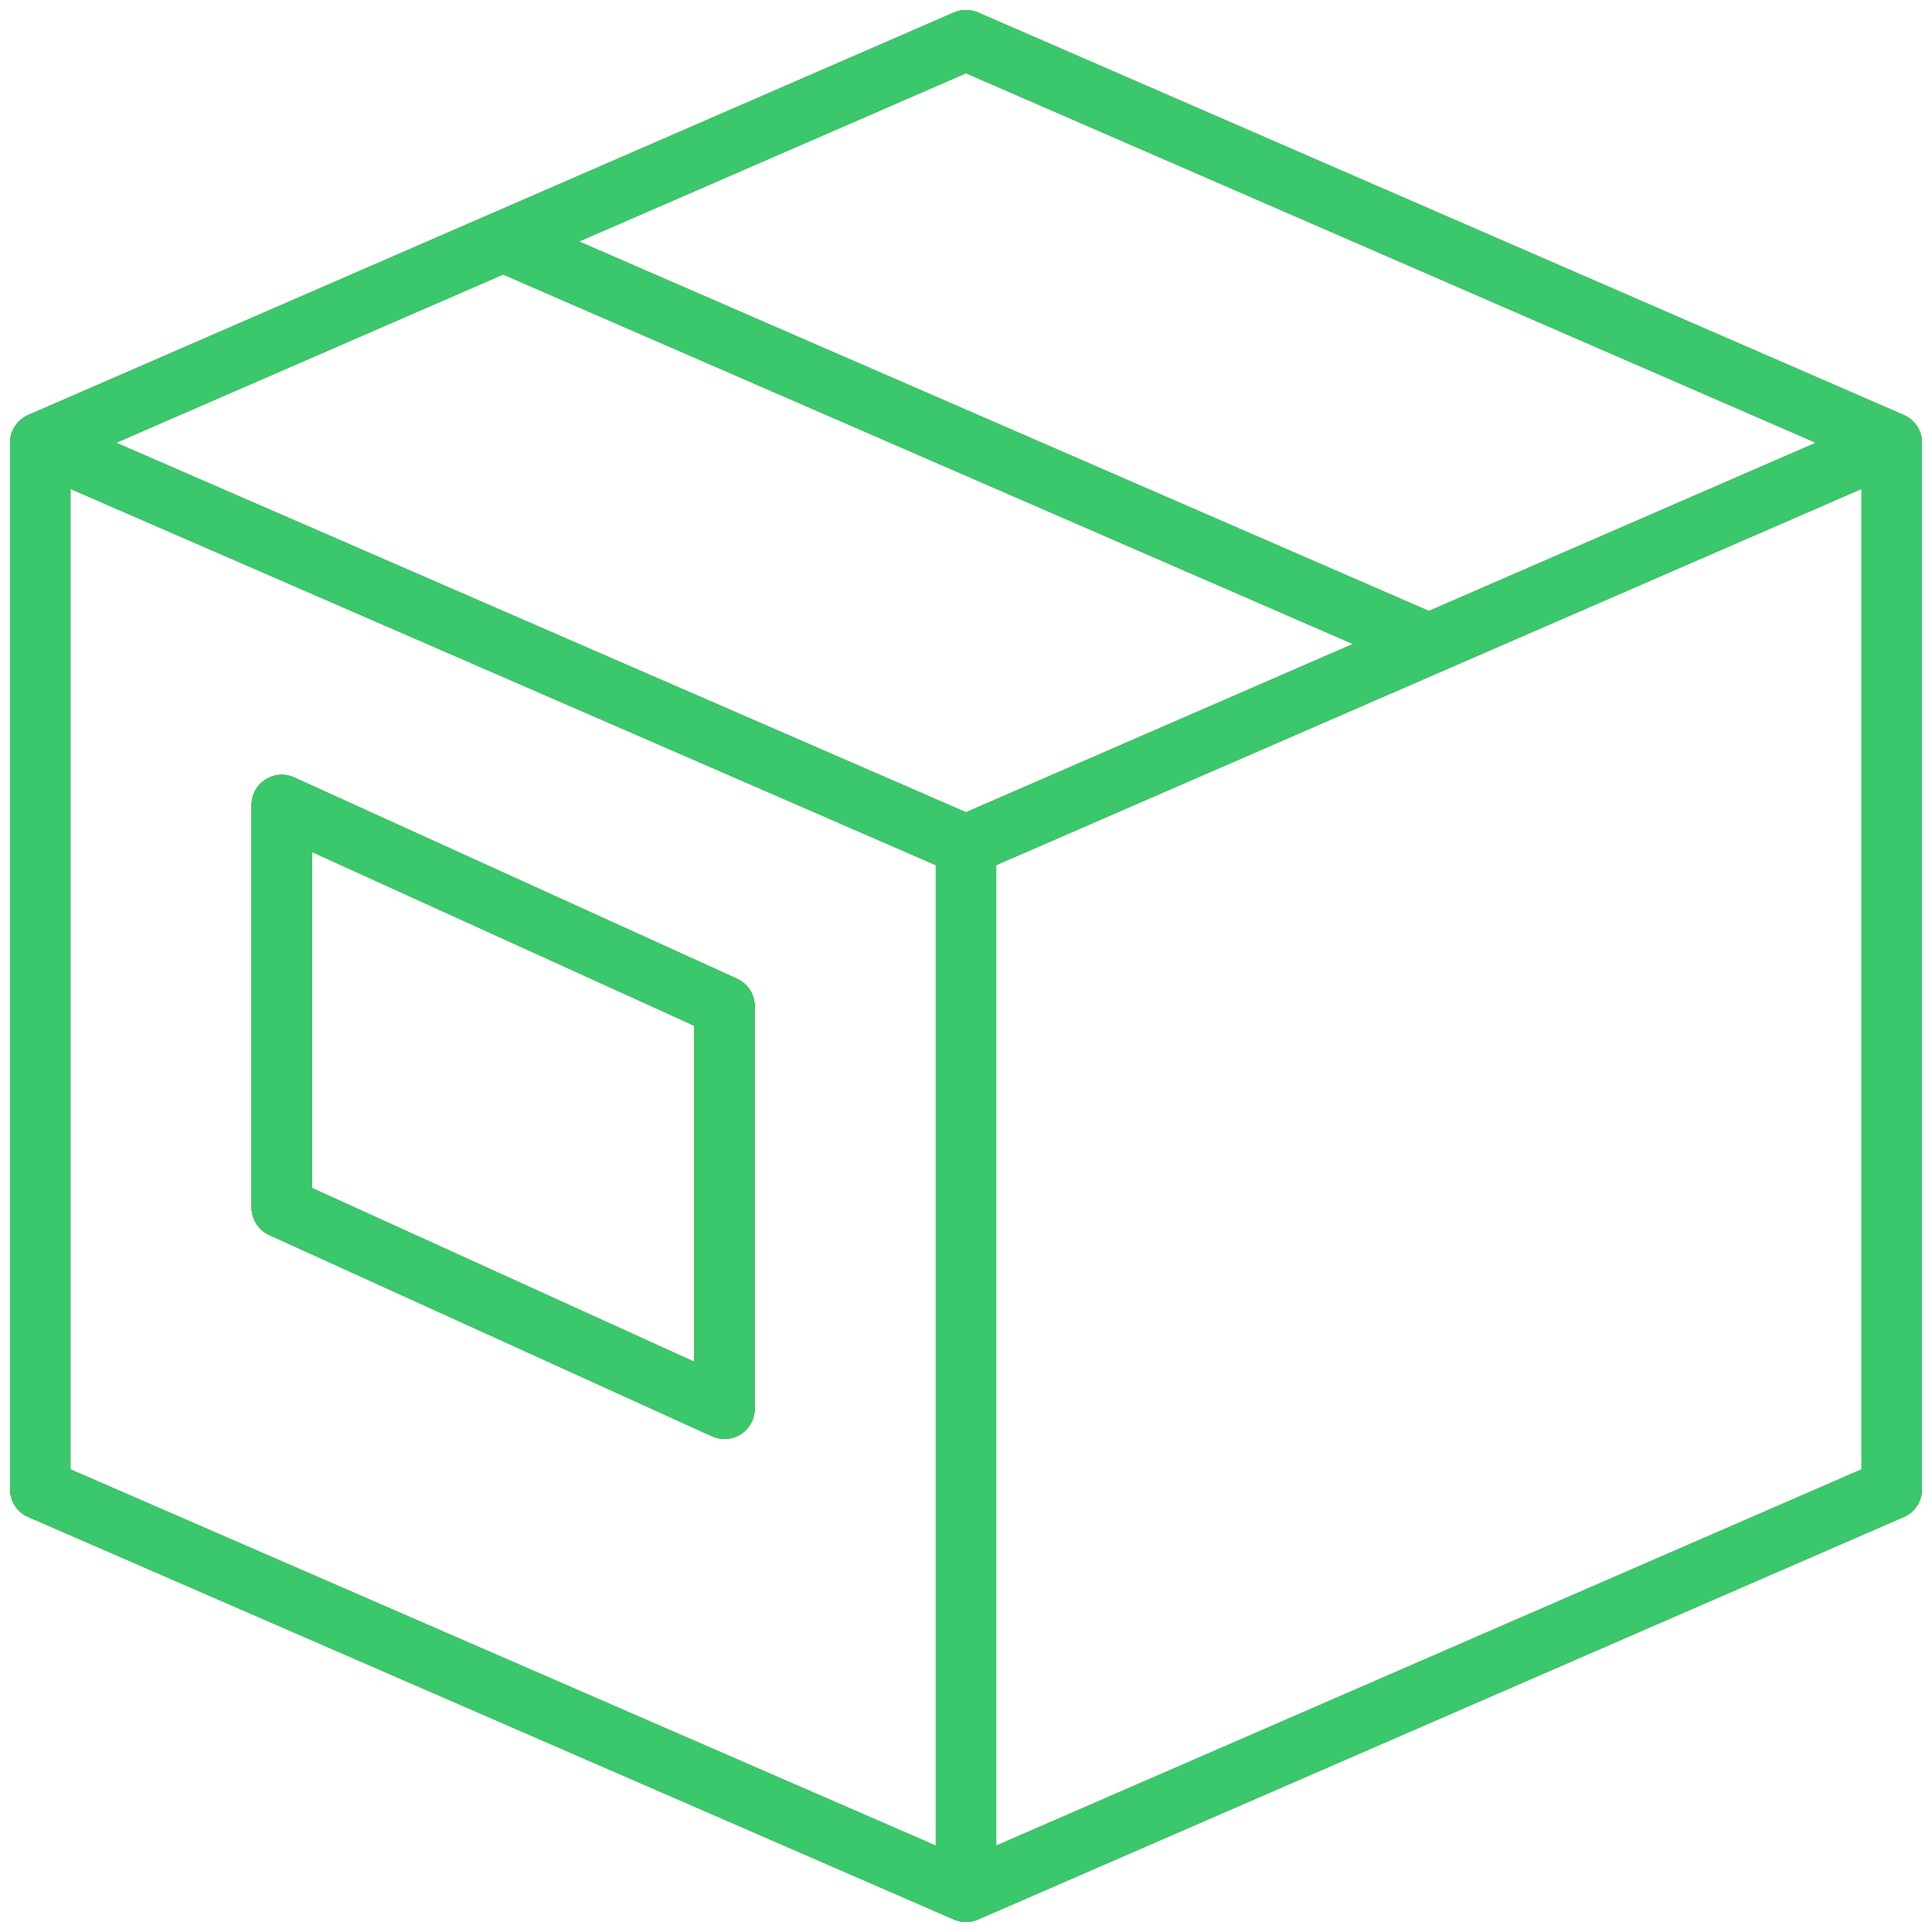 <svg width="64" height="64" viewBox="0 0 64 64" fill="none" xmlns="http://www.w3.org/2000/svg">
<path d="M32 28L1.333 14.667M32 28V62.667M32 28L47.334 21.333M1.333 14.667V49.333L32 62.667M1.333 14.667L16.667 8M32 62.667L62.667 49.333V14.667M62.667 14.667L32 1.333L16.667 8M62.667 14.667L47.334 21.333M16.667 8L47.334 21.333" stroke="#54A75C" stroke-width="2" stroke-linecap="round" stroke-linejoin="round"/>
<path d="M32 28L1.333 14.667M32 28V62.667M32 28L47.334 21.333M1.333 14.667V49.333L32 62.667M1.333 14.667L16.667 8M32 62.667L62.667 49.333V14.667M62.667 14.667L32 1.333L16.667 8M62.667 14.667L47.334 21.333M16.667 8L47.334 21.333" stroke="#3FA949" stroke-width="2" stroke-linecap="round" stroke-linejoin="round"/>
<path d="M32 28L1.333 14.667M32 28V62.667M32 28L47.334 21.333M1.333 14.667V49.333L32 62.667M1.333 14.667L16.667 8M32 62.667L62.667 49.333V14.667M62.667 14.667L32 1.333L16.667 8M62.667 14.667L47.334 21.333M16.667 8L47.334 21.333" stroke="#479B4E" stroke-width="2" stroke-linecap="round" stroke-linejoin="round"/>
<path d="M32 28L1.333 14.667M32 28V62.667M32 28L47.334 21.333M1.333 14.667V49.333L32 62.667M1.333 14.667L16.667 8M32 62.667L62.667 49.333V14.667M62.667 14.667L32 1.333L16.667 8M62.667 14.667L47.334 21.333M16.667 8L47.334 21.333" stroke="#3BC76B" stroke-width="2" stroke-linecap="round" stroke-linejoin="round"/>
<mask id="path-2-inside-1" fill="white">
<path fill-rule="evenodd" clip-rule="evenodd" d="M19.111 6.889L46.958 21.417L19.111 6.889Z"/>
</mask>
<path d="M19.573 6.003C19.084 5.747 18.48 5.937 18.224 6.427C17.969 6.917 18.159 7.521 18.648 7.776L19.573 6.003ZM46.495 22.304C46.985 22.559 47.589 22.37 47.844 21.88C48.1 21.39 47.91 20.786 47.42 20.531L46.495 22.304ZM18.648 7.776L46.495 22.304L47.42 20.531L19.573 6.003L18.648 7.776Z" fill="#54A75C" mask="url(#path-2-inside-1)"/>
<path d="M19.573 6.003C19.084 5.747 18.48 5.937 18.224 6.427C17.969 6.917 18.159 7.521 18.648 7.776L19.573 6.003ZM46.495 22.304C46.985 22.559 47.589 22.37 47.844 21.88C48.1 21.39 47.91 20.786 47.42 20.531L46.495 22.304ZM18.648 7.776L46.495 22.304L47.42 20.531L19.573 6.003L18.648 7.776Z" fill="#3FA949" mask="url(#path-2-inside-1)"/>
<path d="M19.573 6.003C19.084 5.747 18.48 5.937 18.224 6.427C17.969 6.917 18.159 7.521 18.648 7.776L19.573 6.003ZM46.495 22.304C46.985 22.559 47.589 22.37 47.844 21.88C48.1 21.39 47.91 20.786 47.42 20.531L46.495 22.304ZM18.648 7.776L46.495 22.304L47.42 20.531L19.573 6.003L18.648 7.776Z" fill="#479B4E" mask="url(#path-2-inside-1)"/>
<path d="M19.573 6.003C19.084 5.747 18.48 5.937 18.224 6.427C17.969 6.917 18.159 7.521 18.648 7.776L19.573 6.003ZM46.495 22.304C46.985 22.559 47.589 22.37 47.844 21.88C48.1 21.39 47.91 20.786 47.42 20.531L46.495 22.304ZM18.648 7.776L46.495 22.304L47.42 20.531L19.573 6.003L18.648 7.776Z" fill="#3BC76B" mask="url(#path-2-inside-1)"/>
<path fill-rule="evenodd" clip-rule="evenodd" d="M24 33.333L9.334 26.667V40L24 46.667V33.333Z" stroke="#54A75C" stroke-width="2" stroke-linecap="round" stroke-linejoin="round"/>
<path fill-rule="evenodd" clip-rule="evenodd" d="M24 33.333L9.334 26.667V40L24 46.667V33.333Z" stroke="#3FA949" stroke-width="2" stroke-linecap="round" stroke-linejoin="round"/>
<path fill-rule="evenodd" clip-rule="evenodd" d="M24 33.333L9.334 26.667V40L24 46.667V33.333Z" stroke="#479B4E" stroke-width="2" stroke-linecap="round" stroke-linejoin="round"/>
<path fill-rule="evenodd" clip-rule="evenodd" d="M24 33.333L9.334 26.667V40L24 46.667V33.333Z" stroke="#3BC76B" stroke-width="2" stroke-linecap="round" stroke-linejoin="round"/>
</svg>
